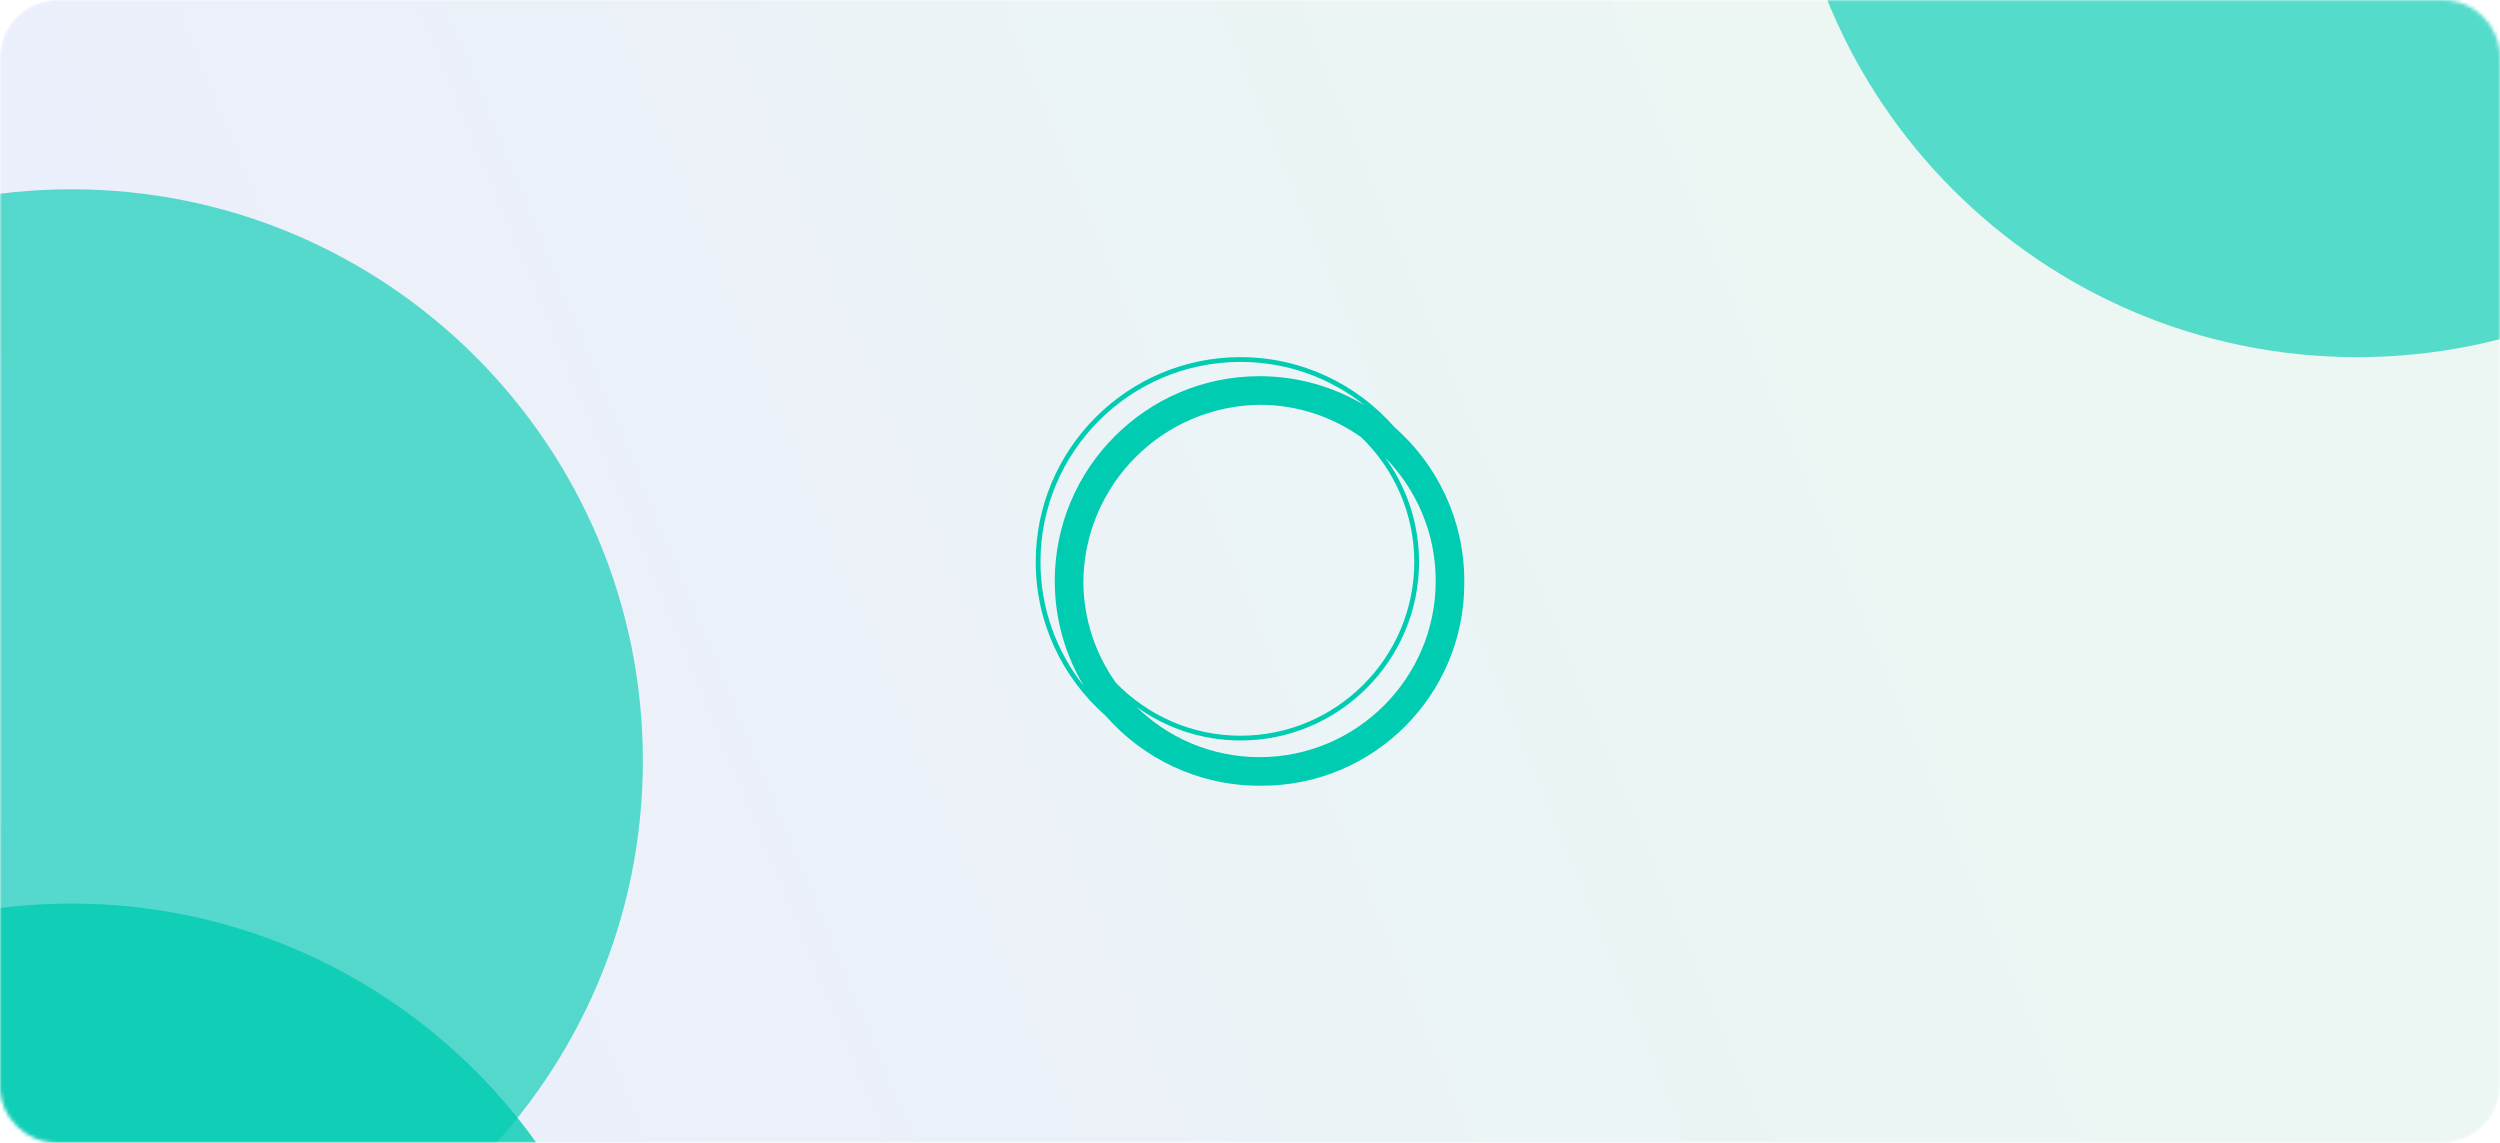 <svg width="700" height="320" viewBox="0 0 700 320" fill="none" xmlns="http://www.w3.org/2000/svg">
<g clip-path="url(#clip0_98_26)">
<mask id="mask0_98_26" style="mask-type:luminance" maskUnits="userSpaceOnUse" x="0" y="0" width="700" height="320">
<path d="M684 0H16C7.163 0 0 7.163 0 16V304C0 312.837 7.163 320 16 320H684C692.837 320 700 312.837 700 304V16C700 7.163 692.837 0 684 0Z" fill="white"/>
</mask>
<g mask="url(#mask0_98_26)">
<path d="M684 0H16C7.163 0 0 7.163 0 16V304C0 312.837 7.163 320 16 320H684C692.837 320 700 312.837 700 304V16C700 7.163 692.837 0 684 0Z" fill="url(#paint0_linear_98_26)"/>
<g opacity="0.8" filter="url(#filter0_f_98_26)">
<path d="M660 100C748.366 100 820 28.366 820 -60C820 -148.366 748.366 -220 660 -220C571.634 -220 500 -148.366 500 -60C500 28.366 571.634 100 660 100Z" fill="#00CCB1" fill-opacity="0.8"/>
</g>
<g opacity="0.8" filter="url(#filter1_f_98_26)">
<path d="M20 373C108.366 373 180 301.366 180 213C180 124.634 108.366 53 20 53C-68.366 53 -140 124.634 -140 213C-140 301.366 -68.366 373 20 373Z" fill="#00CCB1" fill-opacity="0.8"/>
</g>
<g opacity="0.8" filter="url(#filter2_f_98_26)">
</g>
<g opacity="0.8" filter="url(#filter3_f_98_26)">
<path d="M20 573C108.366 573 180 501.366 180 413C180 324.634 108.366 253 20 253C-68.366 253 -140 324.634 -140 413C-140 501.366 -68.366 573 20 573Z" fill="#00CCB1"/>
</g>
</g>
<path d="M410 162.667C410 145.505 402.411 130.092 390.424 119.576C379.908 107.589 364.495 100 347.333 100C315.72 100 290 125.72 290 157.333C290 174.491 297.587 189.901 309.569 200.417C320.085 212.408 335.501 220 352.667 220C352.779 220 352.888 219.992 353 219.992C353.112 219.992 353.221 220 353.333 220C384.629 220 410 194.629 410 163.333C410 163.221 409.992 163.112 409.992 163C409.992 162.888 410 162.779 410 162.667ZM312.437 191.161C306.777 183.191 303.411 173.483 303.341 163C303.521 135.652 325.651 113.521 353 113.341C363.483 113.411 373.192 116.777 381.161 122.437C390.299 131.297 396 143.677 396 157.333C396 184.168 374.168 206 347.333 206C333.677 206 321.297 200.299 312.437 191.161ZM291.333 157.333C291.333 126.455 316.455 101.333 347.333 101.333C360.477 101.333 372.568 105.896 382.133 113.507C373.516 108.323 363.435 105.333 352.667 105.333C321.053 105.333 295.333 131.053 295.333 162.667C295.333 173.432 298.321 183.511 303.503 192.127C295.895 182.564 291.333 170.475 291.333 157.333ZM352.667 212C339.227 212 327.031 206.593 318.127 197.847C326.359 203.805 336.451 207.333 347.333 207.333C374.904 207.333 397.333 184.904 397.333 157.333C397.333 146.451 393.805 136.359 387.847 128.127C396.593 137.031 402 149.227 402 162.667C402 189.869 379.869 212 352.667 212Z" fill="#00CCB1"/>
</g>
<defs>
<filter id="filter0_f_98_26" x="260" y="-460" width="800" height="800" filterUnits="userSpaceOnUse" color-interpolation-filters="sRGB">
<feFlood flood-opacity="0" result="BackgroundImageFix"/>
<feBlend mode="normal" in="SourceGraphic" in2="BackgroundImageFix" result="shape"/>
<feGaussianBlur stdDeviation="120" result="effect1_foregroundBlur_98_26"/>
</filter>
<filter id="filter1_f_98_26" x="-380" y="-187" width="800" height="800" filterUnits="userSpaceOnUse" color-interpolation-filters="sRGB">
<feFlood flood-opacity="0" result="BackgroundImageFix"/>
<feBlend mode="normal" in="SourceGraphic" in2="BackgroundImageFix" result="shape"/>
<feGaussianBlur stdDeviation="120" result="effect1_foregroundBlur_98_26"/>
</filter>
<filter id="filter2_f_98_26" x="260" y="80" width="800" height="800" filterUnits="userSpaceOnUse" color-interpolation-filters="sRGB">
<feFlood flood-opacity="0" result="BackgroundImageFix"/>
<feBlend mode="normal" in="SourceGraphic" in2="BackgroundImageFix" result="shape"/>
<feGaussianBlur stdDeviation="120" result="effect1_foregroundBlur_98_26"/>
</filter>
<filter id="filter3_f_98_26" x="-380" y="13" width="800" height="800" filterUnits="userSpaceOnUse" color-interpolation-filters="sRGB">
<feFlood flood-opacity="0" result="BackgroundImageFix"/>
<feBlend mode="normal" in="SourceGraphic" in2="BackgroundImageFix" result="shape"/>
<feGaussianBlur stdDeviation="120" result="effect1_foregroundBlur_98_26"/>
</filter>
<linearGradient id="paint0_linear_98_26" x1="1.27814e-05" y1="320" x2="710.784" y2="26.079" gradientUnits="userSpaceOnUse">
<stop stop-color="#182CE2" stop-opacity="0.09"/>
<stop offset="0.729" stop-color="#0D9373" stop-opacity="0.08"/>
</linearGradient>
<clipPath id="clip0_98_26">
<rect width="700" height="320" fill="white"/>
</clipPath>
</defs>
</svg>
